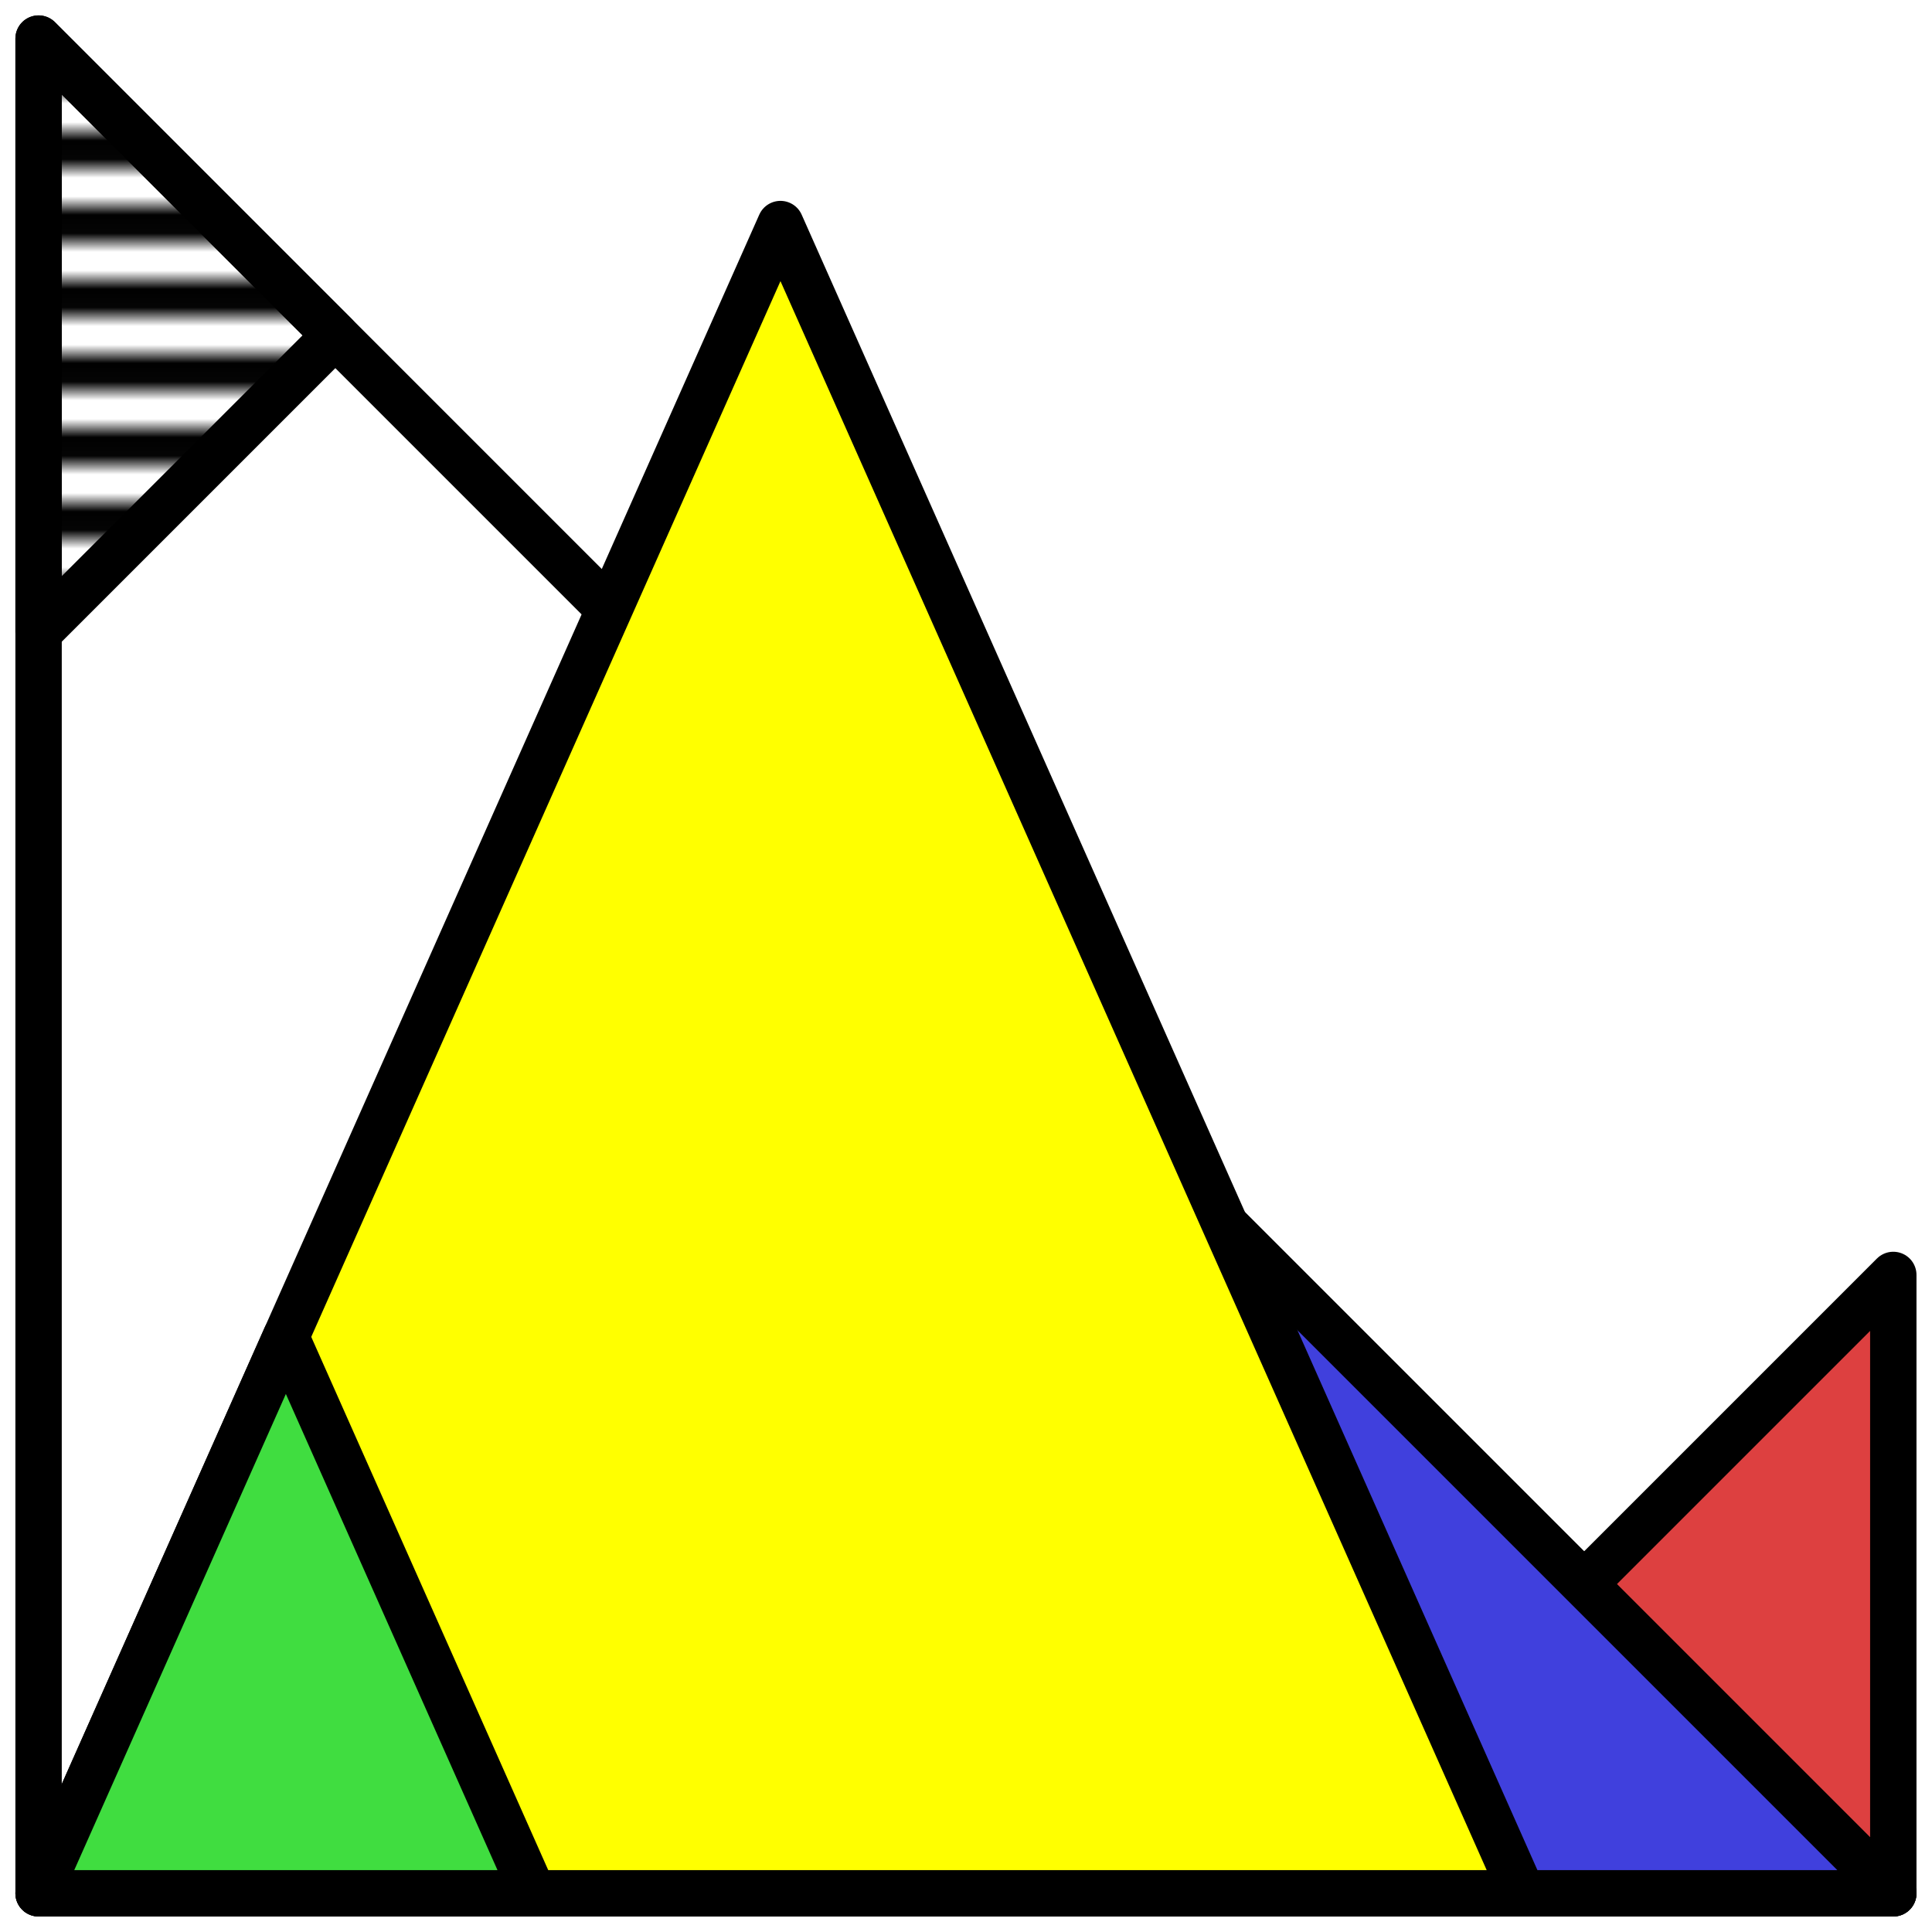 <?xml version="1.0" encoding="UTF-8"?>
<svg xmlns="http://www.w3.org/2000/svg" viewBox="0 0 100 100" id="imperfect_icon">

  <defs>
    <pattern id="stripes" patternUnits="userSpaceOnUse" width="4" height="4">
      <rect x="0" y="1" width="4" height="1.98" fill="#000000" />
    </pattern>
  </defs>

  <g stroke="#000000" stroke-linecap="butt" stroke-linejoin="round" stroke-width="2.5" transform="scale(0.96, 0.96) translate(2.08, 2.08)">
    <path d="M 100 100 L 66.66 100 L 100 66.66 Z" fill="#dd4040" />
    <path d="M 0 100 L 100 100 L 0 0 Z" fill="#ffffff" />
    <path d="M 100 100 L 50 50 L 50 100 Z" fill="#4040dd" />
    <path d="M 0 0 L 0 32 L 16 16 Z" fill="url(#stripes)" />
    <path d="M 0 100 L 80 100 L 40 10 Z" fill="#ffff00" />
    <path d="M 0 100 L 26.666 100 L 13.333 70 Z" fill="#40dd40" />
  </g>

</svg>

